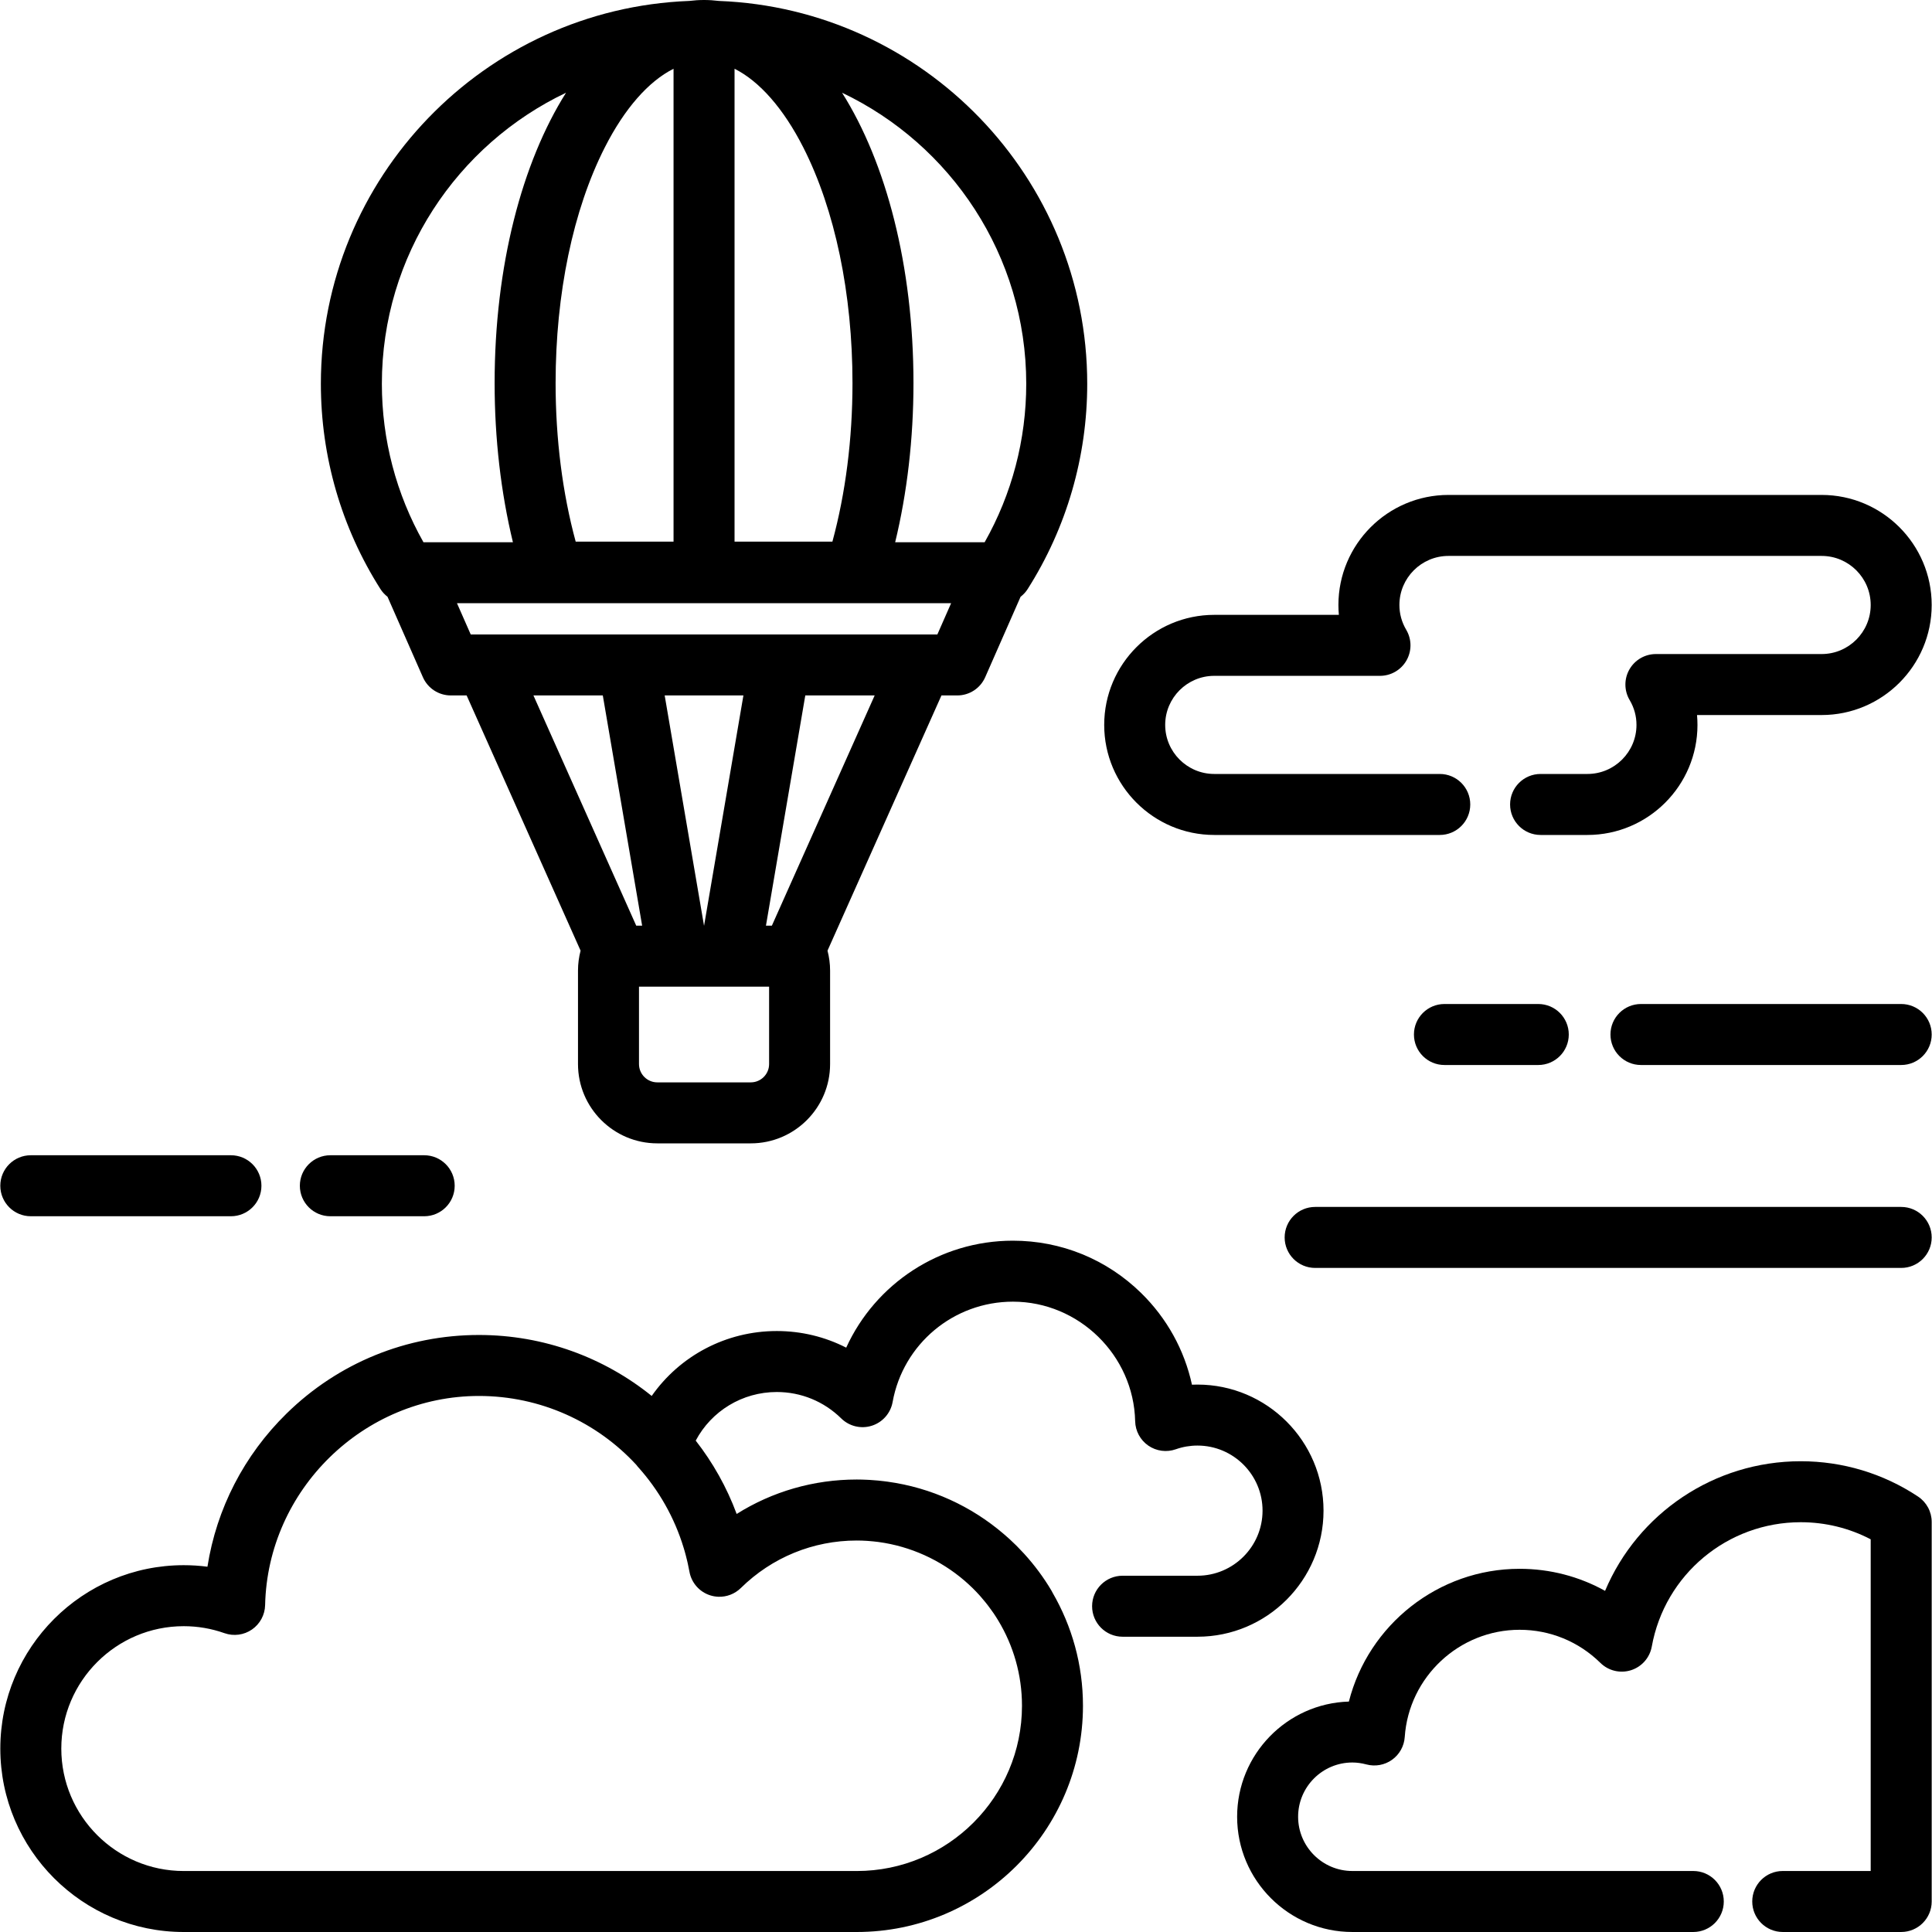 <?xml version="1.0" encoding="iso-8859-1"?>
<!-- Uploaded to: SVG Repo, www.svgrepo.com, Generator: SVG Repo Mixer Tools -->
<svg fill="#000000" height="800px" width="800px" version="1.1" id="Layer_1" xmlns="http://www.w3.org/2000/svg" xmlns:xlink="http://www.w3.org/1999/xlink" 
	 viewBox="0 0 512 512" xml:space="preserve">
<g>
	<g>
		<g>
			<path d="M508.306,396.606c-9.224-6.125-19.974-9.363-31.091-9.363c-23.028,0-43.227,13.883-51.855,34.353
				c-6.855-3.816-14.605-5.846-22.651-5.846c-21.604,0-40.081,14.9-45.24,35.183c-16.414,0.489-29.617,13.994-29.617,30.526
				c0,16.839,13.7,30.539,30.539,30.539h90.348c4.464,0,8.082-3.618,8.082-8.082c0-4.464-3.617-8.082-8.082-8.082h-90.348
				c-7.926,0-14.376-6.448-14.376-14.376c0-7.926,6.448-14.377,14.376-14.377c1.201,0,2.455,0.172,3.726,0.514
				c2.334,0.621,4.825,0.172,6.792-1.234c1.965-1.406,3.199-3.616,3.362-6.028c1.08-15.938,14.45-28.423,30.44-28.423
				c8.057,0,15.66,3.115,21.407,8.771c2.134,2.102,5.257,2.85,8.114,1.944c2.855-0.907,4.975-3.319,5.507-6.267
				c3.445-19.095,20.048-32.955,39.477-32.955c6.512,0,12.844,1.556,18.538,4.53v87.899h-23.308v0.001
				c-4.464,0-8.082,3.617-8.082,8.082c0,4.463,3.617,8.082,8.082,8.082h31.391c4.464,0,8.082-3.618,8.082-8.082v-100.58
				C511.918,400.631,510.563,398.104,508.306,396.606z"/>
			<path d="M350.748,400.336c0-18.422-14.988-33.408-33.409-33.408c-0.487,0-0.972,0.011-1.457,0.031
				c-1.996-9.177-6.62-17.587-13.469-24.298c-9.129-8.944-21.196-13.868-33.981-13.868c-19.383,0-36.442,11.397-44.18,28.348
				c-5.635-2.88-11.906-4.405-18.399-4.405c-13.487,0-25.712,6.598-33.146,17.202c-12.59-10.161-28.572-16.156-45.78-16.156
				c-19.175,0-37.278,7.389-50.971,20.805c-11.301,11.073-18.565,25.232-20.983,40.609c-2.078-0.271-4.174-0.406-6.285-0.406
				c-26.801,0-48.605,21.804-48.605,48.606c0,26.8,21.803,48.603,48.605,48.603h178.357c33.057,0,59.952-26.896,59.952-59.956
				c0-10.906-2.942-21.132-8.051-29.953c-0.091-0.182-0.18-0.364-0.286-0.542c-2.092-3.531-4.526-6.799-7.241-9.778
				c-0.019-0.022-0.039-0.042-0.058-0.064c-0.552-0.602-1.113-1.191-1.686-1.769c-0.145-0.147-0.29-0.294-0.436-0.441
				c-0.545-0.538-1.097-1.067-1.661-1.584c-0.333-0.305-0.673-0.6-1.012-0.898c-0.211-0.185-0.424-0.371-0.637-0.553
				c-8.523-7.283-19.101-12.217-30.733-13.807c-0.333-0.046-0.666-0.086-1-0.126c-0.498-0.06-0.996-0.12-1.498-0.167
				c-0.724-0.071-1.451-0.123-2.18-0.167c-0.269-0.015-0.539-0.027-0.809-0.04c-0.885-0.04-1.773-0.068-2.664-0.068
				c-11.416,0-22.368,3.184-31.823,9.128c-2.63-7.097-6.316-13.631-10.852-19.438c4.17-7.847,12.348-12.88,21.484-12.88
				c6.421,0,12.486,2.485,17.075,6.997c2.135,2.099,5.255,2.847,8.113,1.938c2.854-0.907,4.973-3.319,5.505-6.266
				c2.782-15.42,16.192-26.611,31.886-26.611c17.472,0,32.004,14.211,32.393,31.677c0.058,2.591,1.356,4.999,3.488,6.472
				c2.134,1.473,4.844,1.831,7.289,0.967c1.837-0.651,3.767-0.981,5.737-0.981c9.509,0,17.246,7.737,17.246,17.245
				c0,9.512-7.737,17.249-17.246,17.249H297.5c-4.463,0-8.082,3.618-8.082,8.082c0,4.464,3.618,8.082,8.082,8.082h19.839
				C335.76,433.748,350.748,418.76,350.748,400.336z M188.214,422.782c0.713,0.226,1.445,0.349,2.173,0.375
				c2.183,0.073,4.338-0.74,5.942-2.316c8.251-8.116,19.16-12.587,30.718-12.587c0.893,0,1.782,0.033,2.669,0.088
				c0.194,0.013,0.385,0.03,0.576,0.044c0.766,0.059,1.529,0.131,2.288,0.23c0.105,0.013,0.209,0.025,0.314,0.04
				c8.415,1.149,16.308,4.741,22.698,10.222c0.025,0.023,0.052,0.044,0.076,0.066c0.654,0.565,1.292,1.152,1.914,1.755
				c0.06,0.058,0.121,0.114,0.181,0.172c0.617,0.607,1.217,1.234,1.799,1.877c0.158,0.176,0.31,0.359,0.467,0.538
				c0.385,0.44,0.762,0.888,1.129,1.344c0.23,0.284,0.456,0.57,0.677,0.86c0.296,0.387,0.583,0.783,0.867,1.181
				c0.214,0.299,0.433,0.594,0.64,0.899c0.422,0.623,0.826,1.26,1.217,1.907c3.982,6.596,6.278,14.318,6.278,22.568
				c0,24.147-19.643,43.793-43.788,43.793H48.687c-17.888,0-32.442-14.552-32.442-32.44c0-17.889,14.553-32.443,32.442-32.443
				c3.692,0,7.324,0.623,10.798,1.851c2.444,0.862,5.152,0.502,7.286-0.969c2.132-1.473,3.43-3.88,3.487-6.471
				c0.679-30.56,26.1-55.422,56.668-55.422c16.34,0,31.264,6.939,41.695,18.247c0.125,0.161,0.241,0.328,0.379,0.48
				c5.623,6.227,9.757,13.562,12.163,21.484c0.092,0.302,0.185,0.602,0.271,0.906c0.1,0.348,0.194,0.699,0.287,1.049
				c0.119,0.45,0.233,0.903,0.341,1.358c0.064,0.265,0.128,0.53,0.188,0.796c0.165,0.744,0.321,1.493,0.458,2.249
				C183.238,419.462,185.359,421.876,188.214,422.782z"/>
			<path d="M321.793,221.273h59.758c4.464,0,8.082-3.617,8.082-8.082s-3.617-8.082-8.082-8.082h-59.758
				c-7.171,0-13.005-5.832-13.005-13.002c0-7.169,5.834-13.002,13.005-13.002h43.918c2.902,0,5.582-1.556,7.019-4.076
				c1.439-2.52,1.416-5.618-0.061-8.116c-1.203-2.036-1.812-4.251-1.812-6.586c0-7.169,5.833-13.002,13.002-13.002h98.895
				c7.168,0,13,5.833,13,13.002s-5.832,13.002-13,13.002h-43.924c-2.902,0-5.581,1.555-7.019,4.075s-1.416,5.618,0.061,8.117
				c1.203,2.035,1.812,4.251,1.812,6.586c0,7.169-5.832,13.002-13,13.002h-12.412c-4.464,0-8.082,3.617-8.082,8.082
				s3.617,8.082,8.082,8.082h12.412c16.081,0,29.163-13.084,29.163-29.165c0-0.876-0.04-1.748-0.118-2.616h33.025
				c16.081,0,29.163-13.084,29.163-29.165c0-16.081-13.083-29.165-29.163-29.165h-98.895c-16.082,0-29.165,13.084-29.165,29.165
				c0,0.874,0.04,1.748,0.118,2.616h-33.019c-16.081,0-29.167,13.083-29.167,29.165
				C292.625,208.189,305.711,221.273,321.793,221.273z"/>
			<path d="M503.836,319.85H348.528c-4.464,0-8.082,3.617-8.082,8.082s3.617,8.082,8.082,8.082h155.308
				c4.464,0,8.082-3.617,8.082-8.082C511.918,323.469,508.301,319.85,503.836,319.85z"/>
			<path d="M503.836,266.072h-68.964c-4.464,0-8.082,3.617-8.082,8.082s3.617,8.082,8.082,8.082h68.964
				c4.464,0,8.082-3.617,8.082-8.082S508.301,266.072,503.836,266.072z"/>
			<path d="M8.164,322.318h53.035c4.464,0,8.082-3.617,8.082-8.082s-3.617-8.082-8.082-8.082H8.164
				c-4.463,0-8.082,3.617-8.082,8.082S3.7,322.318,8.164,322.318z"/>
			<path d="M87.546,322.318h24.868c4.464,0,8.082-3.617,8.082-8.082s-3.617-8.082-8.082-8.082H87.546
				c-4.463,0-8.082,3.617-8.082,8.082S83.081,322.318,87.546,322.318z"/>
			<path d="M382.792,266.072c-4.463,0-8.082,3.617-8.082,8.082s3.618,8.082,8.082,8.082h24.868c4.463,0,8.082-3.617,8.082-8.082
				s-3.618-8.082-8.082-8.082H382.792z"/>
			<path d="M102.695,158.15l9.378,21.319c1.29,2.934,4.193,4.827,7.397,4.827h4.192l30.198,67.635
				c-0.446,1.721-0.685,3.487-0.685,5.274v24.784c0,11.586,9.426,21.012,21.012,21.012h24.784c11.586,0,21.012-9.426,21.012-21.012
				v-24.784c0-1.786-0.239-3.553-0.685-5.274l30.198-67.635h4.193v0.001c3.206,0,6.108-1.894,7.397-4.827l9.378-21.318
				c0.724-0.564,1.366-1.241,1.872-2.039c10.33-16.254,15.79-35.066,15.79-54.402c0-54.669-43.429-99.38-97.596-101.462
				C189.225,0.087,187.91,0,186.578,0c-1.331,0-2.649,0.087-3.954,0.248c-54.166,2.087-97.59,46.795-97.59,101.462
				c0,19.334,5.46,38.146,15.79,54.401C101.331,156.907,101.97,157.587,102.695,158.15z M141.365,184.298h18.385l10.424,61.009
				h-1.569L141.365,184.298z M203.821,281.988c0,2.673-2.176,4.849-4.849,4.849h-24.784c-2.673,0-4.849-2.176-4.849-4.849V261.47
				h34.482V281.988z M176.147,184.298h20.866l-10.424,61.009h-0.017L176.147,184.298z M204.556,245.306h-1.57l10.424-61.009h18.387
				L204.556,245.306z M271.964,101.711c0,14.794-3.798,29.219-11.021,41.986H237.23c3.181-13.132,4.849-27.497,4.849-42.149
				c0-31.084-7.265-58.49-18.926-76.974C251.984,38.298,271.964,67.711,271.964,101.711z M194.662,18.222
				c6.6,3.308,12.977,10.515,18.242,20.892c8.392,16.541,13.014,38.714,13.014,62.432c-0.001,14.773-1.832,29.161-5.321,41.986
				h-25.934V18.222z M252.053,159.859l-3.64,8.276h-3.992c-0.001,0-0.001,0-0.003,0H128.742h-0.002h-3.996l-3.64-8.276H252.053z
				 M178.497,18.222v125.309h-25.936c-3.488-12.823-5.32-27.21-5.32-41.986c0-23.719,4.622-45.892,13.014-62.433
				C165.521,28.736,171.897,21.528,178.497,18.222z M150.005,24.575c-11.66,18.482-18.925,45.889-18.925,76.973
				c0,14.655,1.667,29.019,4.848,42.149h-23.709c-7.222-12.769-11.021-27.193-11.021-41.986
				C101.197,67.712,121.175,38.3,150.005,24.575z"/>
		</g>
	</g>
</g>
</svg>